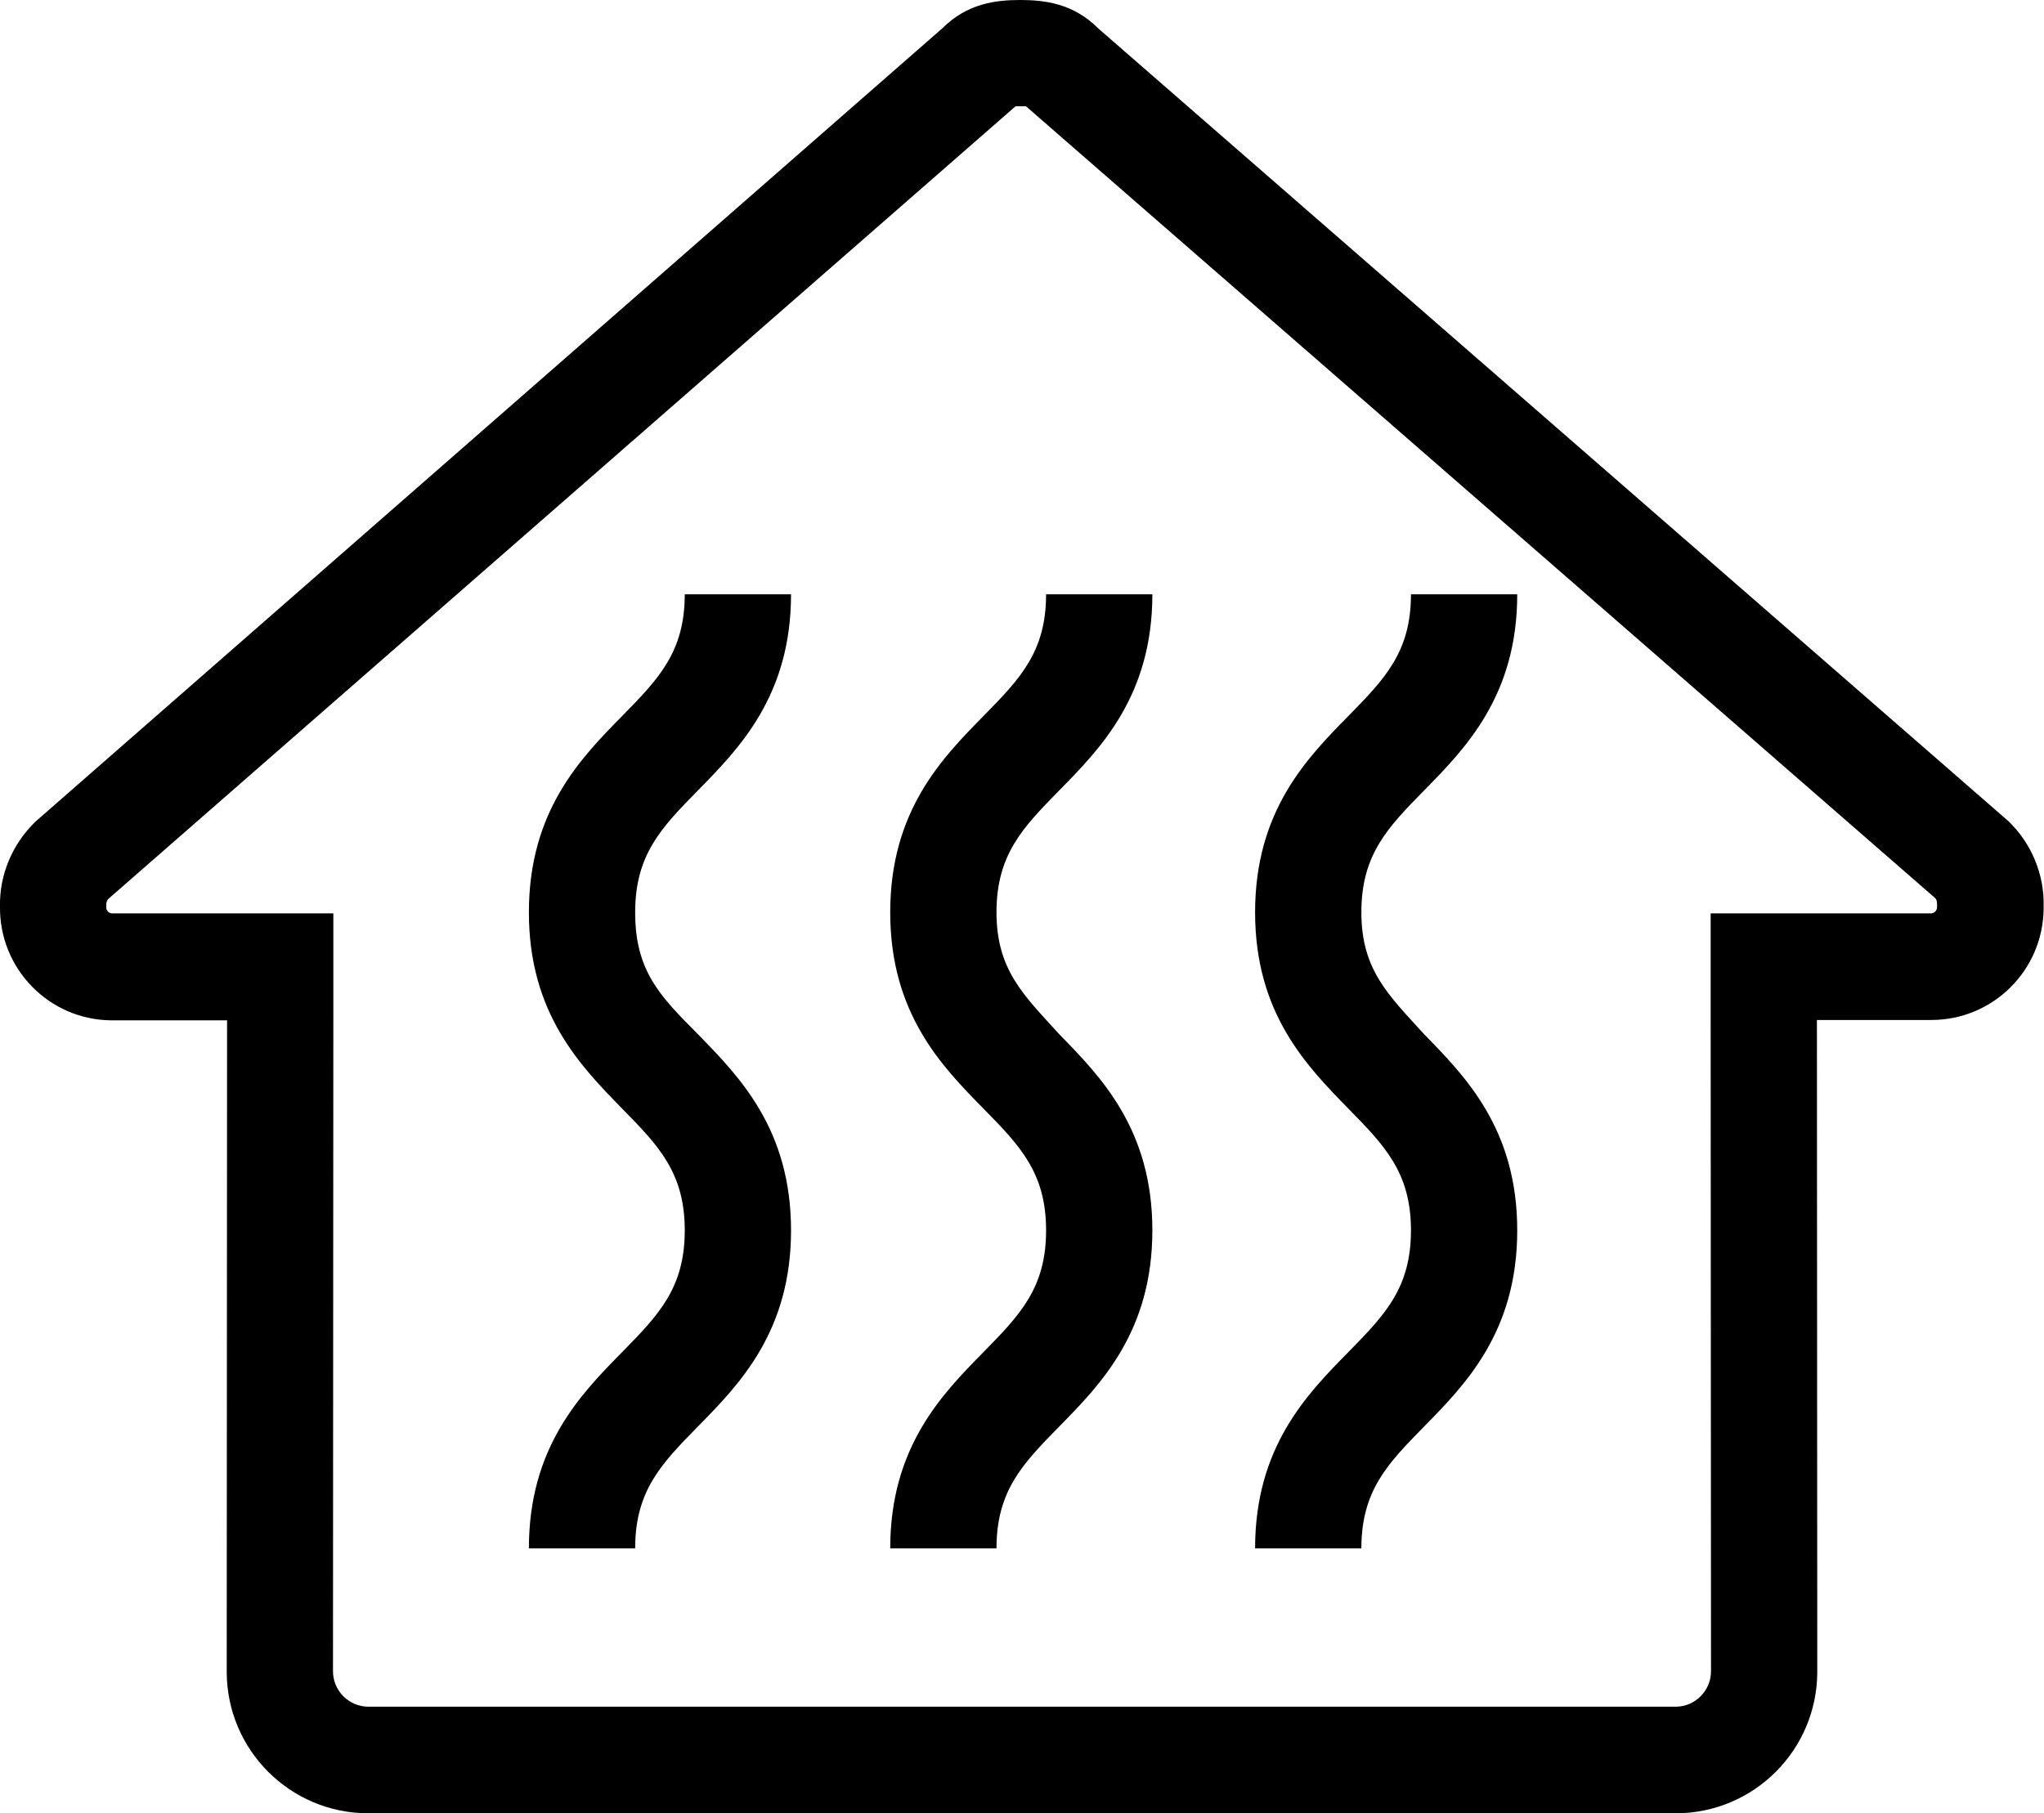 <svg xmlns="http://www.w3.org/2000/svg" viewBox="0 0 577 512"><path d="M288 30c.7 0 1.3 0 1.6 0l.7 .6l256 223c.4 .4 .5 1 .5 1.6l0 .5l0 .5c0 .9-.8 1.7-1.7 1.7l-.1 0h-.1h-32h-30l0 30l.1 184c0 5.5-4.5 10-10 10H104c-5.5 0-10-4.5-10-10l.1-184l0-30h-30h-32h-.2l-.2 0c-.2 0-.7 0-1.2-.5c-.5-.5-.5-1-.5-1.2l0-.4l0-.4c0-.6 .2-1.2 .6-1.6L286 30.6l.7-.6C287 30 288 30 288 30M288 0c-7 0-15 1-22 8L10 232c-6.5 6.3-10.2 15-10 24c-.2 17.5 13.8 31.9 31.3 32.1c.1 0 .3 0 .4 0c.1 0 .2 0 .4 0h32L64 472c0 22.1 17.9 40 40 40h369c22.1 0 40-17.9 40-40l-.1-184h32c.1 0 .2 0 .3 0c17.4 0 31.5-14 31.7-31.4c0-.2 0-.5 0-.7c.2-9-3.4-17.7-9.9-24L310 8C303 1 295 0 288 0L288 0zM197 292c11.7 12 26.3 26.8 26.3 55.4s-14.6 43.5-26.3 55.4c-10.3 10.5-17.7 18.1-17.7 34.4h-30c0-28.6 14.6-43.5 26.3-55.4c10.3-10.5 17.7-18.1 17.7-34.4s-7.4-23.9-17.7-34.4c-11.7-12-26.3-26.8-26.3-55.4s14.6-43.5 26.3-55.4c10.3-10.5 17.7-18.1 17.7-34.4h30c0 28.6-14.6 43.5-26.3 55.4c-10.3 10.5-17.7 18.1-17.7 34.4S186 281 197 292zM299 292c11.7 12 26.3 26.8 26.3 55.4s-14.6 43.5-26.3 55.4c-10.3 10.5-17.7 18.1-17.7 34.4h-30c0-28.6 14.6-43.5 26.3-55.4c10.3-10.5 17.7-18.1 17.7-34.4s-7.4-23.9-17.7-34.4c-11.7-11.9-26.3-26.8-26.3-55.4s14.6-43.5 26.3-55.4c10.3-10.5 17.7-18.1 17.7-34.4h30c0 28.6-14.6 43.5-26.3 55.4c-10.3 10.5-17.7 18.1-17.7 34.4S289 281 299 292zM402 292c11.7 12 26.3 26.8 26.3 55.4s-14.6 43.5-26.3 55.4c-10.3 10.5-17.7 18.1-17.7 34.4h-30c0-28.6 14.6-43.5 26.3-55.4c10.3-10.5 17.7-18.1 17.7-34.4s-7.4-23.9-17.7-34.4c-11.7-12-26.3-26.8-26.3-55.4s14.6-43.5 26.3-55.4c10.3-10.5 17.7-18.1 17.7-34.4h30c0 28.6-14.6 43.5-26.3 55.4c-10.3 10.5-17.7 18.1-17.7 34.4S392 281 402 292z"/></svg>